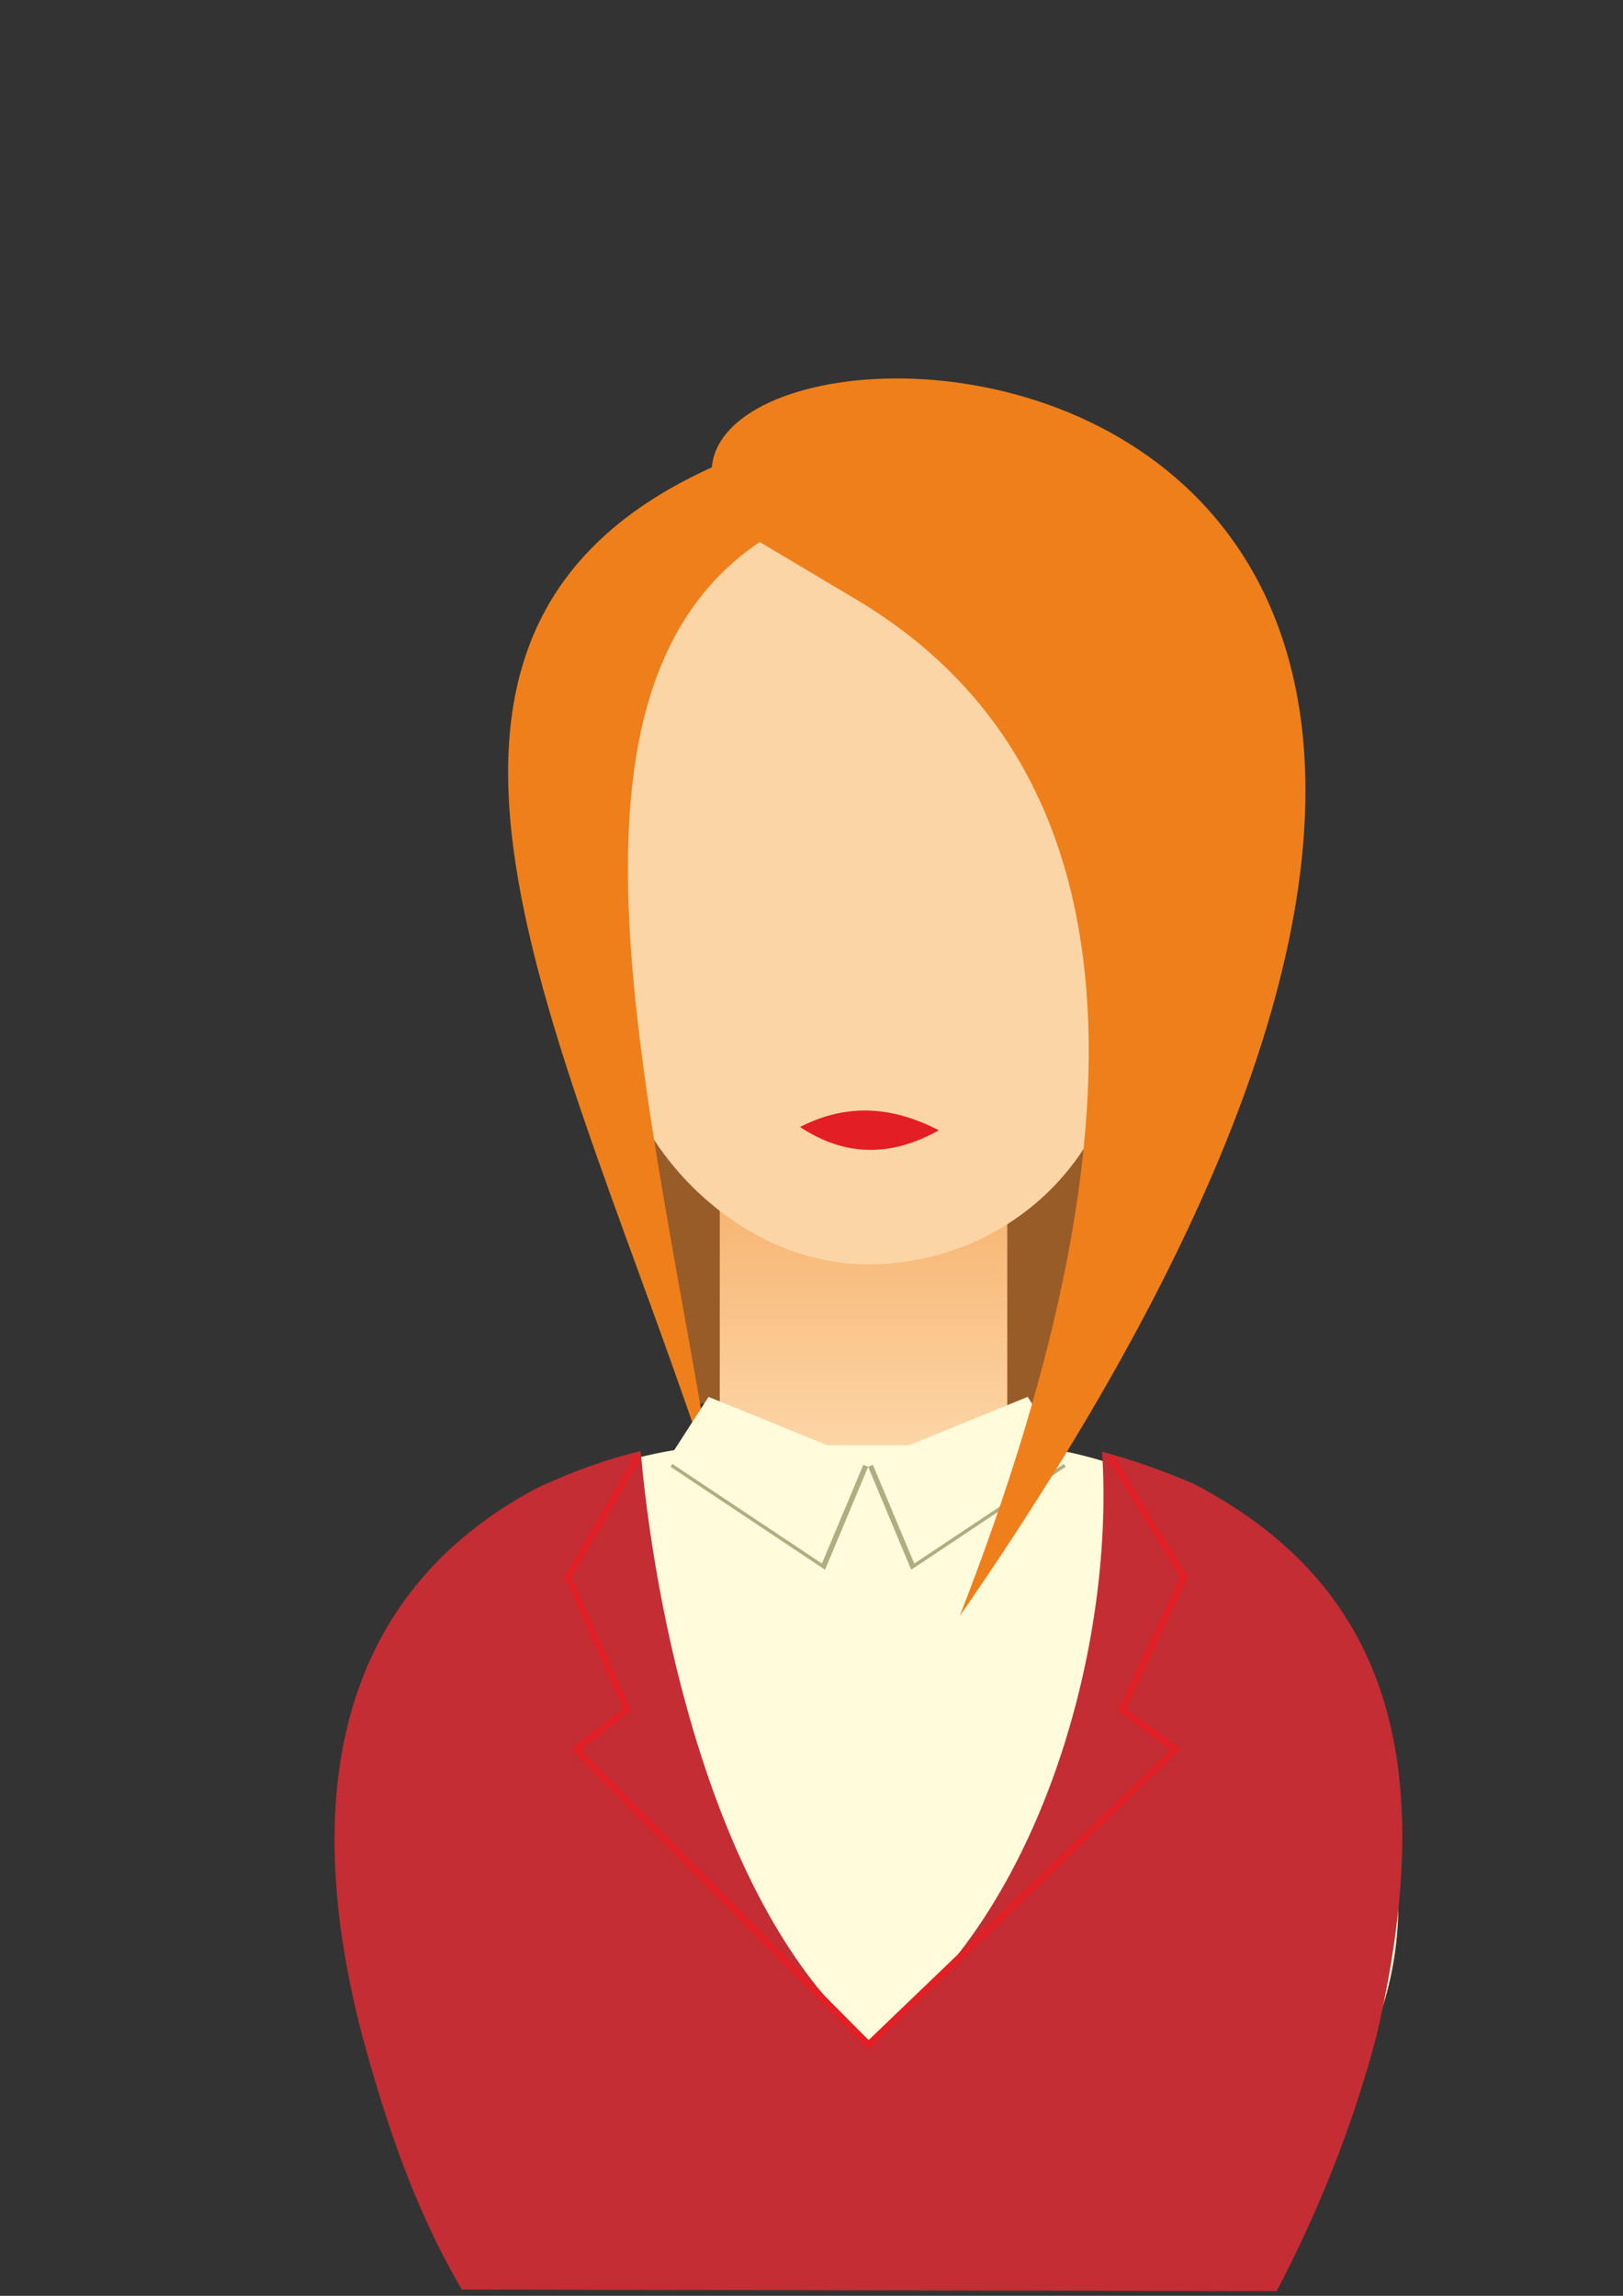 <?xml version="1.0" encoding="UTF-8"?>
<!DOCTYPE svg PUBLIC "-//W3C//DTD SVG 1.1//EN" "http://www.w3.org/Graphics/SVG/1.1/DTD/svg11.dtd">
<!-- Creator: CorelDRAW X6 -->
<svg xmlns="http://www.w3.org/2000/svg" xml:space="preserve" width="210mm" height="297mm" version="1.1" style="shape-rendering:geometricPrecision; text-rendering:geometricPrecision; image-rendering:optimizeQuality; fill-rule:evenodd; clip-rule:evenodd"
viewBox="0 0 21000 29700"
 xmlns:xlink="http://www.w3.org/1999/xlink">
 <rect x="0" y="0" width="21000" height="29700" fill="#333333" stroke="none"/>
 <defs>
  <style type="text/css">
   <![CDATA[
    .fil7 {fill:#B2AD81}
    .fil5 {fill:#E31E24}
    .fil4 {fill:#EF7F1A}
    .fil3 {fill:#FCD5A6}
    .fil0 {fill:#FFFBDB}
    .fil1 {fill:#985C28}
    .fil6 {fill:#C32D33}
    .fil8 {fill:#E31E24;fill-rule:nonzero}
    .fil2 {fill:url(#id0)}
   ]]>
  </style>
  <linearGradient id="id0" gradientUnits="userSpaceOnUse" x1="11173" y1="13412.8" x2="11173" y2="18695.6">
   <stop offset="0" style="stop-color:#EF7F1A"/>
   <stop offset="0.2" style="stop-color:#F5AA60"/>
   <stop offset="1" style="stop-color:#FCD5A6"/>
  </linearGradient>
 </defs>
 <g id="Warstwa_x0020_1">
  <rect class="fil0" x="4405" y="18682" width="13688" height="10756" rx="5266" ry="4797"/>
  <polygon class="fil1" points="8872,18157 8000,14077 15031,14258 13519,18178 "/>
  <polygon class="fil2" points="9313,13413 13033,13413 13033,18696 9313,18696 "/>
  <rect class="fil3" x="7941" y="6382" width="6582" height="9974" rx="3291" ry="3184"/>
  <path class="fil4" d="M9581 5890l339 1063c-3035,1919 -1478,7258 -680,12292 -1889,-5835 -5076,-11240 342,-13355z"/>
  <path class="fil5" d="M10351 14580c632,-325 1225,-253 1797,42 -309,172 -625,267 -949,252 -276,-12 -558,-104 -848,-294z"/>
  <path class="fil6" d="M17810 26341c833,-3587 133,-5840 -2366,-7147 -348,-149 -809,-317 -1184,-413 170,2606 -867,6128 -3020,7611 -1898,-1585 -2733,-5181 -2951,-7621 -422,102 -870,256 -1354,486 -2527,1349 -3078,3912 -2246,7087 318,1158 671,2221 1286,3275l10544 21c559,-1073 981,-2133 1291,-3298z"/>
  <polygon class="fil7" points="10675,20307 8676,18975 9208,18151 11233,18975 "/>
  <polygon class="fil0" points="10635,20227 8636,18896 9168,18071 11193,18896 "/>
  <polygon class="fil7" points="11790,20307 13789,18975 13257,18151 11233,18975 "/>
  <polygon class="fil0" points="11830,20227 13829,18896 13297,18071 11272,18896 "/>
  <path class="fil4" d="M9528 6832l1562 930c3476,2080 3942,6443 1328,13144 12635,-18235 -5817,-17517 -2890,-14073z"/>
  <polygon class="fil8" points="8293,18858 7394,20406 8151,22099 8163,22127 8139,22146 7511,22638 11239,26392 11236,26514 7423,22658 7397,22627 7429,22601 8065,22103 7313,20419 7304,20401 7314,20383 8224,18818 "/>
  <polygon class="fil8" points="14329,18858 15273,20406 14478,22099 14465,22127 14491,22146 15150,22638 11239,26392 11236,26514 15241,22658 15269,22627 15235,22601 14568,22103 15357,20419 15366,20401 15356,20383 14401,18818 "/>
 </g>
</svg>
